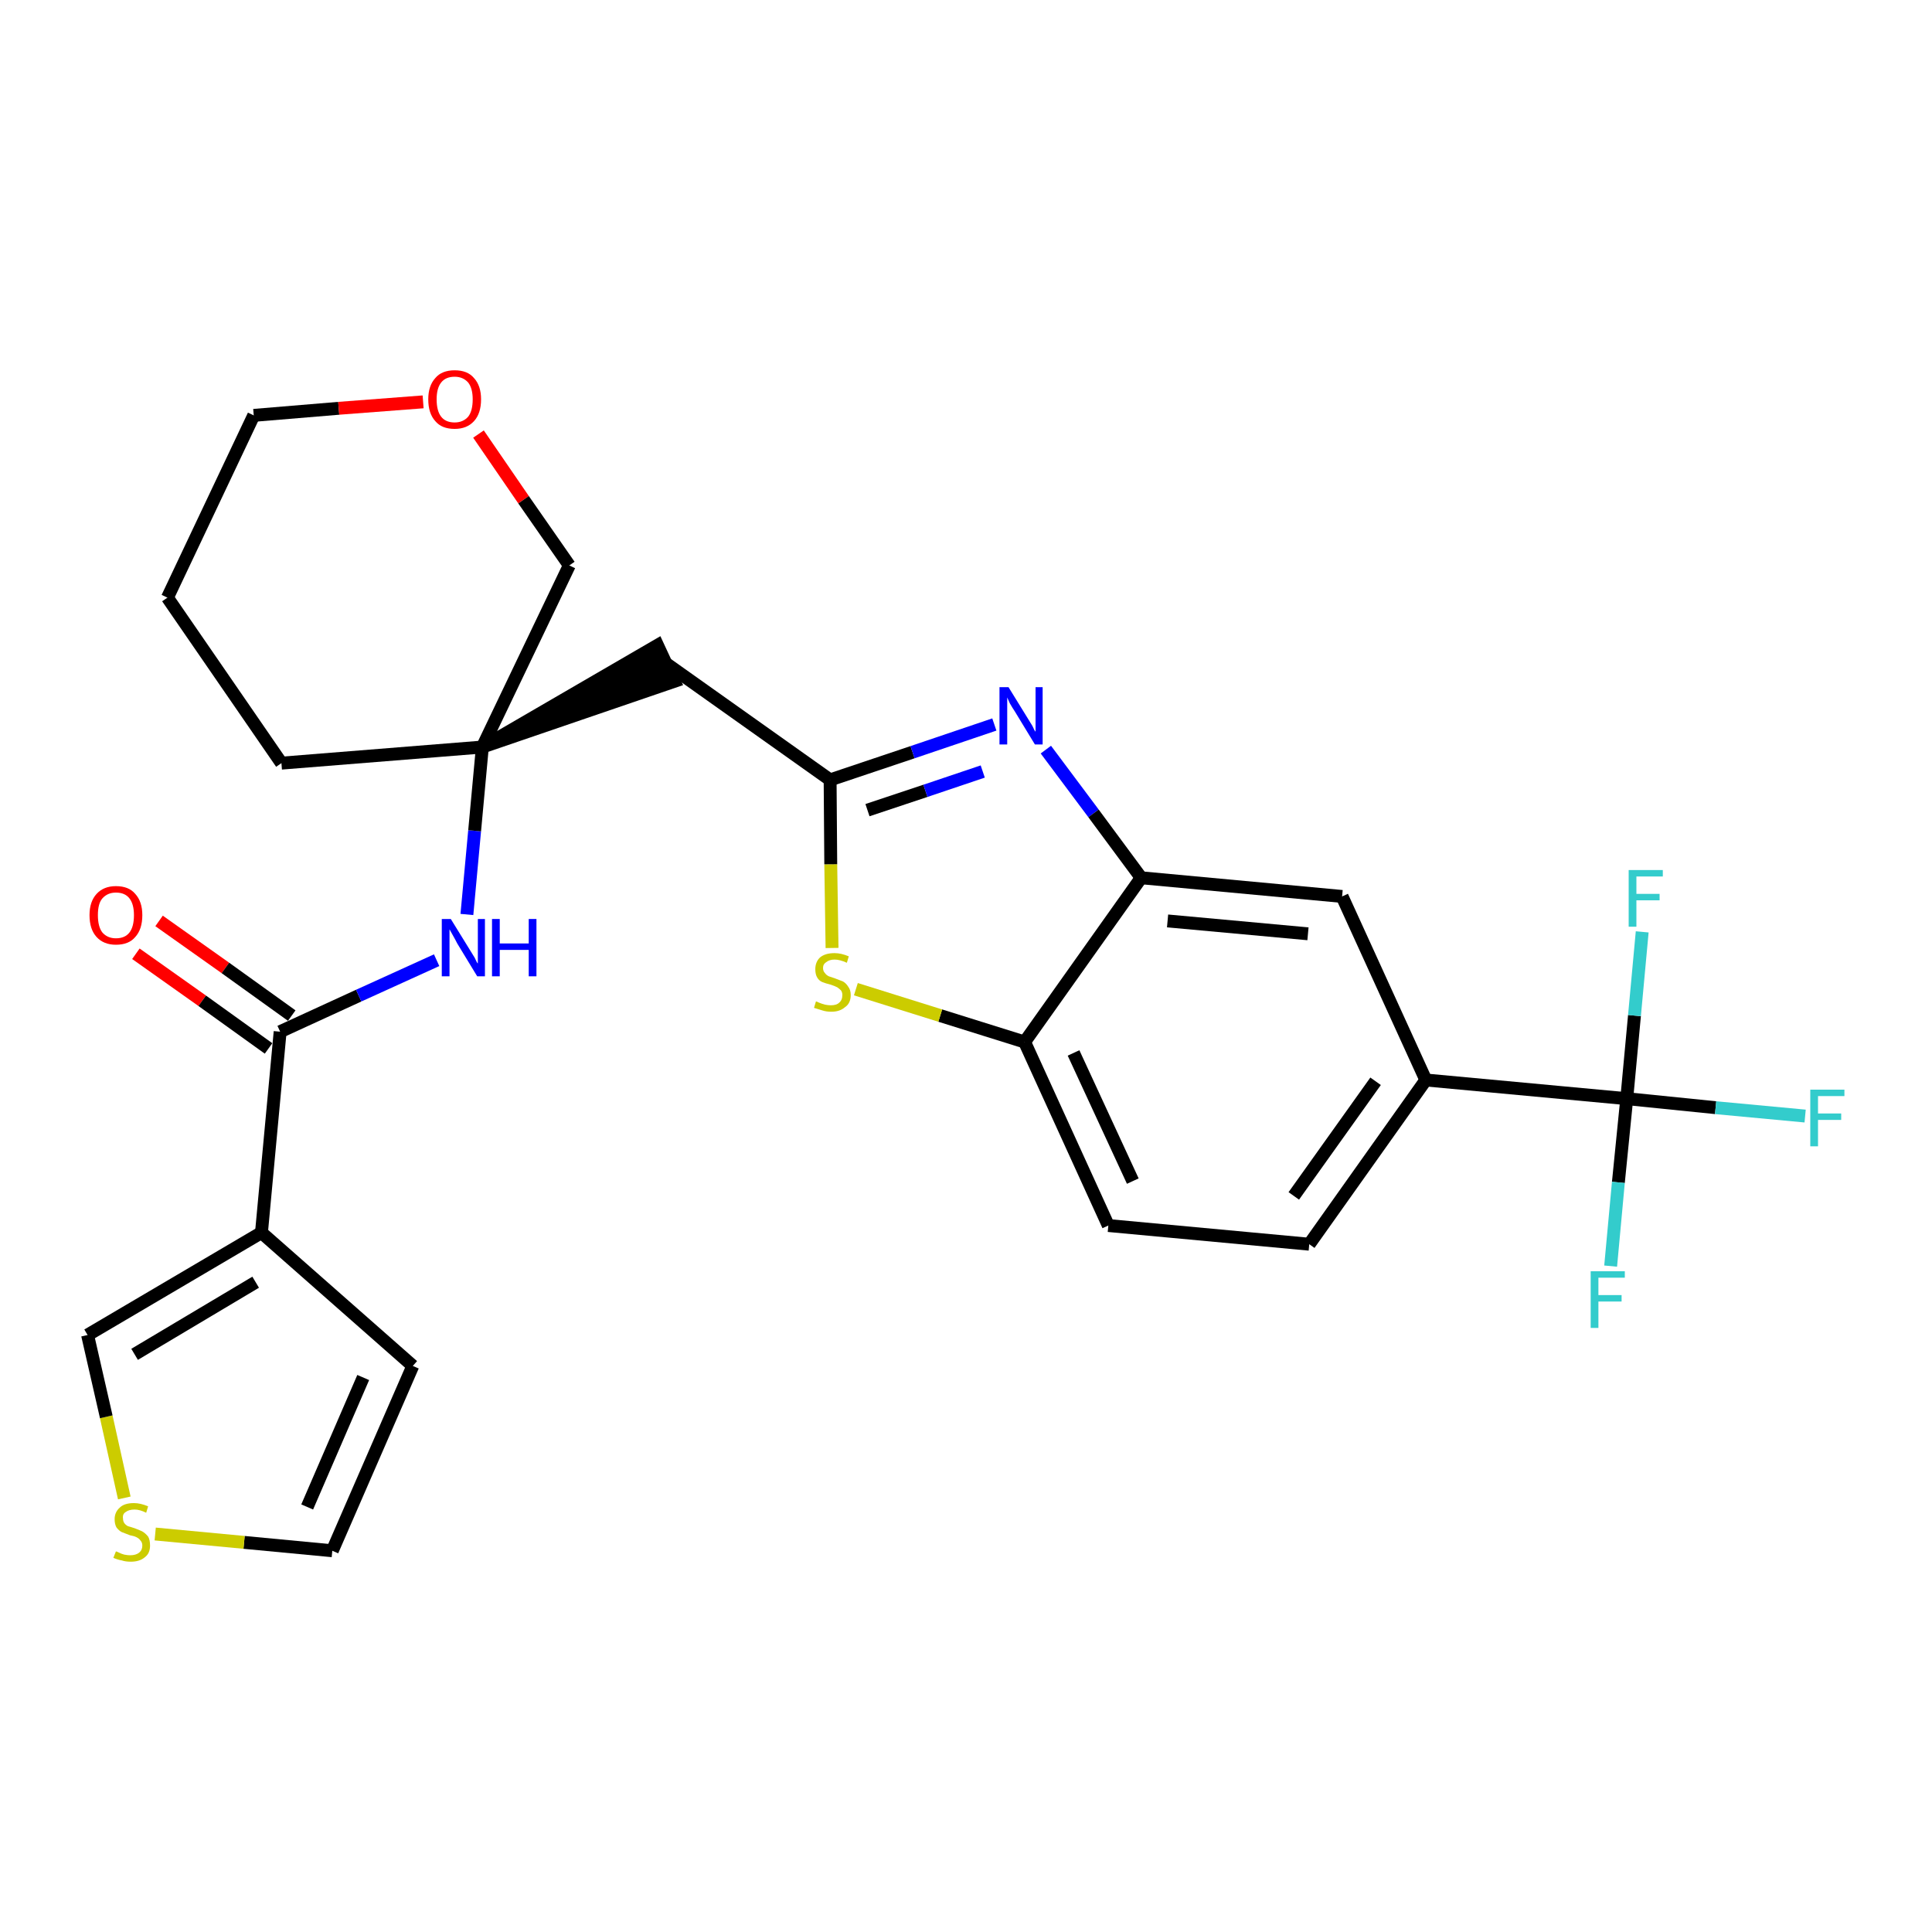 <?xml version='1.0' encoding='iso-8859-1'?>
<svg version='1.1' baseProfile='full'
              xmlns='http://www.w3.org/2000/svg'
                      xmlns:rdkit='http://www.rdkit.org/xml'
                      xmlns:xlink='http://www.w3.org/1999/xlink'
                  xml:space='preserve'
width='300px' height='300px' viewBox='0 0 300 300'>
<!-- END OF HEADER -->
<path class='bond-0 atom-0 atom-1' d='M 21.1,148.1 L 31.4,155.4' style='fill:none;fill-rule:evenodd;stroke:#FF0000;stroke-width:2.0px;stroke-linecap:butt;stroke-linejoin:miter;stroke-opacity:1' />
<path class='bond-0 atom-0 atom-1' d='M 31.4,155.4 L 41.7,162.8' style='fill:none;fill-rule:evenodd;stroke:#000000;stroke-width:2.0px;stroke-linecap:butt;stroke-linejoin:miter;stroke-opacity:1' />
<path class='bond-0 atom-0 atom-1' d='M 24.7,143.0 L 35.0,150.3' style='fill:none;fill-rule:evenodd;stroke:#FF0000;stroke-width:2.0px;stroke-linecap:butt;stroke-linejoin:miter;stroke-opacity:1' />
<path class='bond-0 atom-0 atom-1' d='M 35.0,150.3 L 45.3,157.7' style='fill:none;fill-rule:evenodd;stroke:#000000;stroke-width:2.0px;stroke-linecap:butt;stroke-linejoin:miter;stroke-opacity:1' />
<path class='bond-1 atom-1 atom-2' d='M 43.5,160.2 L 55.7,154.6' style='fill:none;fill-rule:evenodd;stroke:#000000;stroke-width:2.0px;stroke-linecap:butt;stroke-linejoin:miter;stroke-opacity:1' />
<path class='bond-1 atom-1 atom-2' d='M 55.7,154.6 L 67.8,149.1' style='fill:none;fill-rule:evenodd;stroke:#0000FF;stroke-width:2.0px;stroke-linecap:butt;stroke-linejoin:miter;stroke-opacity:1' />
<path class='bond-22 atom-1 atom-23' d='M 43.5,160.2 L 40.6,191.4' style='fill:none;fill-rule:evenodd;stroke:#000000;stroke-width:2.0px;stroke-linecap:butt;stroke-linejoin:miter;stroke-opacity:1' />
<path class='bond-2 atom-2 atom-3' d='M 72.5,142.0 L 73.7,129.0' style='fill:none;fill-rule:evenodd;stroke:#0000FF;stroke-width:2.0px;stroke-linecap:butt;stroke-linejoin:miter;stroke-opacity:1' />
<path class='bond-2 atom-2 atom-3' d='M 73.7,129.0 L 74.9,116.0' style='fill:none;fill-rule:evenodd;stroke:#000000;stroke-width:2.0px;stroke-linecap:butt;stroke-linejoin:miter;stroke-opacity:1' />
<path class='bond-3 atom-3 atom-4' d='M 74.9,116.0 L 104.7,105.8 L 102.1,100.2 Z' style='fill:#000000;fill-rule:evenodd;fill-opacity:1;stroke:#000000;stroke-width:2.0px;stroke-linecap:butt;stroke-linejoin:miter;stroke-opacity:1;' />
<path class='bond-17 atom-3 atom-18' d='M 74.9,116.0 L 43.7,118.5' style='fill:none;fill-rule:evenodd;stroke:#000000;stroke-width:2.0px;stroke-linecap:butt;stroke-linejoin:miter;stroke-opacity:1' />
<path class='bond-27 atom-22 atom-3' d='M 88.4,87.8 L 74.9,116.0' style='fill:none;fill-rule:evenodd;stroke:#000000;stroke-width:2.0px;stroke-linecap:butt;stroke-linejoin:miter;stroke-opacity:1' />
<path class='bond-4 atom-4 atom-5' d='M 103.4,103.0 L 128.9,121.1' style='fill:none;fill-rule:evenodd;stroke:#000000;stroke-width:2.0px;stroke-linecap:butt;stroke-linejoin:miter;stroke-opacity:1' />
<path class='bond-5 atom-5 atom-6' d='M 128.9,121.1 L 141.7,116.8' style='fill:none;fill-rule:evenodd;stroke:#000000;stroke-width:2.0px;stroke-linecap:butt;stroke-linejoin:miter;stroke-opacity:1' />
<path class='bond-5 atom-5 atom-6' d='M 141.7,116.8 L 154.4,112.5' style='fill:none;fill-rule:evenodd;stroke:#0000FF;stroke-width:2.0px;stroke-linecap:butt;stroke-linejoin:miter;stroke-opacity:1' />
<path class='bond-5 atom-5 atom-6' d='M 134.7,125.8 L 143.7,122.8' style='fill:none;fill-rule:evenodd;stroke:#000000;stroke-width:2.0px;stroke-linecap:butt;stroke-linejoin:miter;stroke-opacity:1' />
<path class='bond-5 atom-5 atom-6' d='M 143.7,122.8 L 152.6,119.8' style='fill:none;fill-rule:evenodd;stroke:#0000FF;stroke-width:2.0px;stroke-linecap:butt;stroke-linejoin:miter;stroke-opacity:1' />
<path class='bond-29 atom-17 atom-5' d='M 129.2,147.2 L 129.0,134.2' style='fill:none;fill-rule:evenodd;stroke:#CCCC00;stroke-width:2.0px;stroke-linecap:butt;stroke-linejoin:miter;stroke-opacity:1' />
<path class='bond-29 atom-17 atom-5' d='M 129.0,134.2 L 128.9,121.1' style='fill:none;fill-rule:evenodd;stroke:#000000;stroke-width:2.0px;stroke-linecap:butt;stroke-linejoin:miter;stroke-opacity:1' />
<path class='bond-6 atom-6 atom-7' d='M 162.4,116.4 L 169.8,126.3' style='fill:none;fill-rule:evenodd;stroke:#0000FF;stroke-width:2.0px;stroke-linecap:butt;stroke-linejoin:miter;stroke-opacity:1' />
<path class='bond-6 atom-6 atom-7' d='M 169.8,126.3 L 177.2,136.3' style='fill:none;fill-rule:evenodd;stroke:#000000;stroke-width:2.0px;stroke-linecap:butt;stroke-linejoin:miter;stroke-opacity:1' />
<path class='bond-7 atom-7 atom-8' d='M 177.2,136.3 L 208.4,139.2' style='fill:none;fill-rule:evenodd;stroke:#000000;stroke-width:2.0px;stroke-linecap:butt;stroke-linejoin:miter;stroke-opacity:1' />
<path class='bond-7 atom-7 atom-8' d='M 181.3,143.0 L 203.1,145.0' style='fill:none;fill-rule:evenodd;stroke:#000000;stroke-width:2.0px;stroke-linecap:butt;stroke-linejoin:miter;stroke-opacity:1' />
<path class='bond-30 atom-16 atom-7' d='M 159.1,161.8 L 177.2,136.3' style='fill:none;fill-rule:evenodd;stroke:#000000;stroke-width:2.0px;stroke-linecap:butt;stroke-linejoin:miter;stroke-opacity:1' />
<path class='bond-8 atom-8 atom-9' d='M 208.4,139.2 L 221.4,167.7' style='fill:none;fill-rule:evenodd;stroke:#000000;stroke-width:2.0px;stroke-linecap:butt;stroke-linejoin:miter;stroke-opacity:1' />
<path class='bond-9 atom-9 atom-10' d='M 221.4,167.7 L 252.6,170.6' style='fill:none;fill-rule:evenodd;stroke:#000000;stroke-width:2.0px;stroke-linecap:butt;stroke-linejoin:miter;stroke-opacity:1' />
<path class='bond-13 atom-9 atom-14' d='M 221.4,167.7 L 203.3,193.2' style='fill:none;fill-rule:evenodd;stroke:#000000;stroke-width:2.0px;stroke-linecap:butt;stroke-linejoin:miter;stroke-opacity:1' />
<path class='bond-13 atom-9 atom-14' d='M 213.6,167.9 L 200.9,185.7' style='fill:none;fill-rule:evenodd;stroke:#000000;stroke-width:2.0px;stroke-linecap:butt;stroke-linejoin:miter;stroke-opacity:1' />
<path class='bond-10 atom-10 atom-11' d='M 252.6,170.6 L 266.4,172.0' style='fill:none;fill-rule:evenodd;stroke:#000000;stroke-width:2.0px;stroke-linecap:butt;stroke-linejoin:miter;stroke-opacity:1' />
<path class='bond-10 atom-10 atom-11' d='M 266.4,172.0 L 280.3,173.3' style='fill:none;fill-rule:evenodd;stroke:#33CCCC;stroke-width:2.0px;stroke-linecap:butt;stroke-linejoin:miter;stroke-opacity:1' />
<path class='bond-11 atom-10 atom-12' d='M 252.6,170.6 L 251.3,183.6' style='fill:none;fill-rule:evenodd;stroke:#000000;stroke-width:2.0px;stroke-linecap:butt;stroke-linejoin:miter;stroke-opacity:1' />
<path class='bond-11 atom-10 atom-12' d='M 251.3,183.6 L 250.1,196.6' style='fill:none;fill-rule:evenodd;stroke:#33CCCC;stroke-width:2.0px;stroke-linecap:butt;stroke-linejoin:miter;stroke-opacity:1' />
<path class='bond-12 atom-10 atom-13' d='M 252.6,170.6 L 253.8,157.7' style='fill:none;fill-rule:evenodd;stroke:#000000;stroke-width:2.0px;stroke-linecap:butt;stroke-linejoin:miter;stroke-opacity:1' />
<path class='bond-12 atom-10 atom-13' d='M 253.8,157.7 L 255.0,144.7' style='fill:none;fill-rule:evenodd;stroke:#33CCCC;stroke-width:2.0px;stroke-linecap:butt;stroke-linejoin:miter;stroke-opacity:1' />
<path class='bond-14 atom-14 atom-15' d='M 203.3,193.2 L 172.1,190.3' style='fill:none;fill-rule:evenodd;stroke:#000000;stroke-width:2.0px;stroke-linecap:butt;stroke-linejoin:miter;stroke-opacity:1' />
<path class='bond-15 atom-15 atom-16' d='M 172.1,190.3 L 159.1,161.8' style='fill:none;fill-rule:evenodd;stroke:#000000;stroke-width:2.0px;stroke-linecap:butt;stroke-linejoin:miter;stroke-opacity:1' />
<path class='bond-15 atom-15 atom-16' d='M 175.9,183.4 L 166.7,163.5' style='fill:none;fill-rule:evenodd;stroke:#000000;stroke-width:2.0px;stroke-linecap:butt;stroke-linejoin:miter;stroke-opacity:1' />
<path class='bond-16 atom-16 atom-17' d='M 159.1,161.8 L 146.0,157.7' style='fill:none;fill-rule:evenodd;stroke:#000000;stroke-width:2.0px;stroke-linecap:butt;stroke-linejoin:miter;stroke-opacity:1' />
<path class='bond-16 atom-16 atom-17' d='M 146.0,157.7 L 132.9,153.6' style='fill:none;fill-rule:evenodd;stroke:#CCCC00;stroke-width:2.0px;stroke-linecap:butt;stroke-linejoin:miter;stroke-opacity:1' />
<path class='bond-18 atom-18 atom-19' d='M 43.7,118.5 L 26.0,92.8' style='fill:none;fill-rule:evenodd;stroke:#000000;stroke-width:2.0px;stroke-linecap:butt;stroke-linejoin:miter;stroke-opacity:1' />
<path class='bond-19 atom-19 atom-20' d='M 26.0,92.8 L 39.4,64.5' style='fill:none;fill-rule:evenodd;stroke:#000000;stroke-width:2.0px;stroke-linecap:butt;stroke-linejoin:miter;stroke-opacity:1' />
<path class='bond-20 atom-20 atom-21' d='M 39.4,64.5 L 52.6,63.4' style='fill:none;fill-rule:evenodd;stroke:#000000;stroke-width:2.0px;stroke-linecap:butt;stroke-linejoin:miter;stroke-opacity:1' />
<path class='bond-20 atom-20 atom-21' d='M 52.6,63.4 L 65.7,62.4' style='fill:none;fill-rule:evenodd;stroke:#FF0000;stroke-width:2.0px;stroke-linecap:butt;stroke-linejoin:miter;stroke-opacity:1' />
<path class='bond-21 atom-21 atom-22' d='M 74.3,67.4 L 81.3,77.6' style='fill:none;fill-rule:evenodd;stroke:#FF0000;stroke-width:2.0px;stroke-linecap:butt;stroke-linejoin:miter;stroke-opacity:1' />
<path class='bond-21 atom-21 atom-22' d='M 81.3,77.6 L 88.4,87.8' style='fill:none;fill-rule:evenodd;stroke:#000000;stroke-width:2.0px;stroke-linecap:butt;stroke-linejoin:miter;stroke-opacity:1' />
<path class='bond-23 atom-23 atom-24' d='M 40.6,191.4 L 64.1,212.1' style='fill:none;fill-rule:evenodd;stroke:#000000;stroke-width:2.0px;stroke-linecap:butt;stroke-linejoin:miter;stroke-opacity:1' />
<path class='bond-28 atom-27 atom-23' d='M 13.6,207.3 L 40.6,191.4' style='fill:none;fill-rule:evenodd;stroke:#000000;stroke-width:2.0px;stroke-linecap:butt;stroke-linejoin:miter;stroke-opacity:1' />
<path class='bond-28 atom-27 atom-23' d='M 20.9,210.3 L 39.7,199.1' style='fill:none;fill-rule:evenodd;stroke:#000000;stroke-width:2.0px;stroke-linecap:butt;stroke-linejoin:miter;stroke-opacity:1' />
<path class='bond-24 atom-24 atom-25' d='M 64.1,212.1 L 51.6,240.8' style='fill:none;fill-rule:evenodd;stroke:#000000;stroke-width:2.0px;stroke-linecap:butt;stroke-linejoin:miter;stroke-opacity:1' />
<path class='bond-24 atom-24 atom-25' d='M 56.4,213.9 L 47.7,234.0' style='fill:none;fill-rule:evenodd;stroke:#000000;stroke-width:2.0px;stroke-linecap:butt;stroke-linejoin:miter;stroke-opacity:1' />
<path class='bond-25 atom-25 atom-26' d='M 51.6,240.8 L 37.9,239.5' style='fill:none;fill-rule:evenodd;stroke:#000000;stroke-width:2.0px;stroke-linecap:butt;stroke-linejoin:miter;stroke-opacity:1' />
<path class='bond-25 atom-25 atom-26' d='M 37.9,239.5 L 24.1,238.2' style='fill:none;fill-rule:evenodd;stroke:#CCCC00;stroke-width:2.0px;stroke-linecap:butt;stroke-linejoin:miter;stroke-opacity:1' />
<path class='bond-26 atom-26 atom-27' d='M 19.3,232.6 L 16.5,220.0' style='fill:none;fill-rule:evenodd;stroke:#CCCC00;stroke-width:2.0px;stroke-linecap:butt;stroke-linejoin:miter;stroke-opacity:1' />
<path class='bond-26 atom-26 atom-27' d='M 16.5,220.0 L 13.6,207.3' style='fill:none;fill-rule:evenodd;stroke:#000000;stroke-width:2.0px;stroke-linecap:butt;stroke-linejoin:miter;stroke-opacity:1' />
<path  class='atom-0' d='M 13.9 142.1
Q 13.9 140.0, 15.0 138.8
Q 16.1 137.6, 18.0 137.6
Q 20.0 137.6, 21.0 138.8
Q 22.1 140.0, 22.1 142.1
Q 22.1 144.3, 21.0 145.5
Q 20.0 146.7, 18.0 146.7
Q 16.1 146.7, 15.0 145.5
Q 13.9 144.3, 13.9 142.1
M 18.0 145.7
Q 19.4 145.7, 20.1 144.8
Q 20.8 143.9, 20.8 142.1
Q 20.8 140.4, 20.1 139.5
Q 19.4 138.6, 18.0 138.6
Q 16.7 138.6, 15.9 139.5
Q 15.2 140.3, 15.2 142.1
Q 15.2 143.9, 15.9 144.8
Q 16.7 145.7, 18.0 145.7
' fill='#FF0000'/>
<path  class='atom-2' d='M 70.0 142.7
L 72.9 147.4
Q 73.2 147.9, 73.7 148.7
Q 74.1 149.6, 74.2 149.6
L 74.2 142.7
L 75.3 142.7
L 75.3 151.6
L 74.1 151.6
L 71.0 146.5
Q 70.7 145.9, 70.3 145.2
Q 69.9 144.5, 69.8 144.3
L 69.8 151.6
L 68.6 151.6
L 68.6 142.7
L 70.0 142.7
' fill='#0000FF'/>
<path  class='atom-2' d='M 76.4 142.7
L 77.6 142.7
L 77.6 146.5
L 82.1 146.5
L 82.1 142.7
L 83.3 142.7
L 83.3 151.6
L 82.1 151.6
L 82.1 147.5
L 77.6 147.5
L 77.6 151.6
L 76.4 151.6
L 76.4 142.7
' fill='#0000FF'/>
<path  class='atom-6' d='M 156.6 106.7
L 159.5 111.4
Q 159.8 111.9, 160.3 112.7
Q 160.7 113.6, 160.8 113.6
L 160.8 106.7
L 161.9 106.7
L 161.9 115.6
L 160.7 115.6
L 157.6 110.5
Q 157.2 109.9, 156.8 109.2
Q 156.5 108.5, 156.4 108.3
L 156.4 115.6
L 155.2 115.6
L 155.2 106.7
L 156.6 106.7
' fill='#0000FF'/>
<path  class='atom-11' d='M 281.1 169.2
L 286.4 169.2
L 286.4 170.2
L 282.3 170.2
L 282.3 172.9
L 285.9 172.9
L 285.9 173.9
L 282.3 173.9
L 282.3 178.0
L 281.1 178.0
L 281.1 169.2
' fill='#33CCCC'/>
<path  class='atom-12' d='M 247.0 197.4
L 252.3 197.4
L 252.3 198.4
L 248.2 198.4
L 248.2 201.1
L 251.8 201.1
L 251.8 202.1
L 248.2 202.1
L 248.2 206.2
L 247.0 206.2
L 247.0 197.4
' fill='#33CCCC'/>
<path  class='atom-13' d='M 252.9 135.1
L 258.2 135.1
L 258.2 136.1
L 254.1 136.1
L 254.1 138.8
L 257.7 138.8
L 257.7 139.8
L 254.1 139.8
L 254.1 143.9
L 252.9 143.9
L 252.9 135.1
' fill='#33CCCC'/>
<path  class='atom-17' d='M 126.7 155.5
Q 126.8 155.5, 127.2 155.7
Q 127.7 155.9, 128.1 156.0
Q 128.6 156.1, 129.0 156.1
Q 129.9 156.1, 130.3 155.7
Q 130.8 155.3, 130.8 154.5
Q 130.8 154.1, 130.6 153.8
Q 130.3 153.5, 130.0 153.3
Q 129.6 153.1, 129.0 152.9
Q 128.2 152.7, 127.7 152.5
Q 127.2 152.3, 126.9 151.8
Q 126.6 151.3, 126.6 150.5
Q 126.6 149.4, 127.3 148.7
Q 128.1 148.0, 129.6 148.0
Q 130.6 148.0, 131.8 148.5
L 131.5 149.5
Q 130.4 149.0, 129.6 149.0
Q 128.8 149.0, 128.3 149.4
Q 127.8 149.7, 127.8 150.3
Q 127.8 150.8, 128.1 151.1
Q 128.3 151.4, 128.7 151.6
Q 129.0 151.7, 129.6 151.9
Q 130.4 152.2, 130.9 152.4
Q 131.4 152.7, 131.7 153.2
Q 132.1 153.7, 132.1 154.5
Q 132.1 155.8, 131.2 156.4
Q 130.4 157.1, 129.1 157.1
Q 128.3 157.1, 127.7 156.9
Q 127.1 156.7, 126.4 156.5
L 126.7 155.5
' fill='#CCCC00'/>
<path  class='atom-21' d='M 66.5 62.0
Q 66.5 59.9, 67.6 58.7
Q 68.6 57.5, 70.6 57.5
Q 72.6 57.5, 73.6 58.7
Q 74.7 59.9, 74.7 62.0
Q 74.7 64.2, 73.6 65.4
Q 72.5 66.6, 70.6 66.6
Q 68.6 66.6, 67.6 65.4
Q 66.5 64.2, 66.5 62.0
M 70.6 65.6
Q 71.9 65.6, 72.7 64.7
Q 73.4 63.8, 73.4 62.0
Q 73.4 60.3, 72.7 59.4
Q 71.9 58.5, 70.6 58.5
Q 69.2 58.5, 68.5 59.4
Q 67.8 60.3, 67.8 62.0
Q 67.8 63.8, 68.5 64.7
Q 69.2 65.6, 70.6 65.6
' fill='#FF0000'/>
<path  class='atom-26' d='M 18.0 240.9
Q 18.1 240.9, 18.5 241.1
Q 18.9 241.3, 19.3 241.4
Q 19.8 241.5, 20.2 241.5
Q 21.1 241.5, 21.6 241.1
Q 22.1 240.7, 22.1 240.0
Q 22.1 239.5, 21.8 239.2
Q 21.6 238.9, 21.2 238.7
Q 20.8 238.5, 20.2 238.4
Q 19.4 238.1, 18.9 237.9
Q 18.5 237.7, 18.1 237.2
Q 17.8 236.7, 17.8 235.9
Q 17.8 234.8, 18.6 234.1
Q 19.3 233.4, 20.8 233.4
Q 21.8 233.4, 23.0 233.9
L 22.7 234.9
Q 21.7 234.4, 20.9 234.4
Q 20.0 234.4, 19.5 234.8
Q 19.0 235.1, 19.1 235.8
Q 19.1 236.2, 19.3 236.5
Q 19.5 236.8, 19.9 237.0
Q 20.3 237.1, 20.9 237.3
Q 21.7 237.6, 22.1 237.8
Q 22.6 238.1, 23.0 238.6
Q 23.3 239.1, 23.3 240.0
Q 23.3 241.2, 22.5 241.8
Q 21.7 242.5, 20.3 242.5
Q 19.5 242.5, 18.9 242.3
Q 18.3 242.2, 17.6 241.9
L 18.0 240.9
' fill='#CCCC00'/>
</svg>
